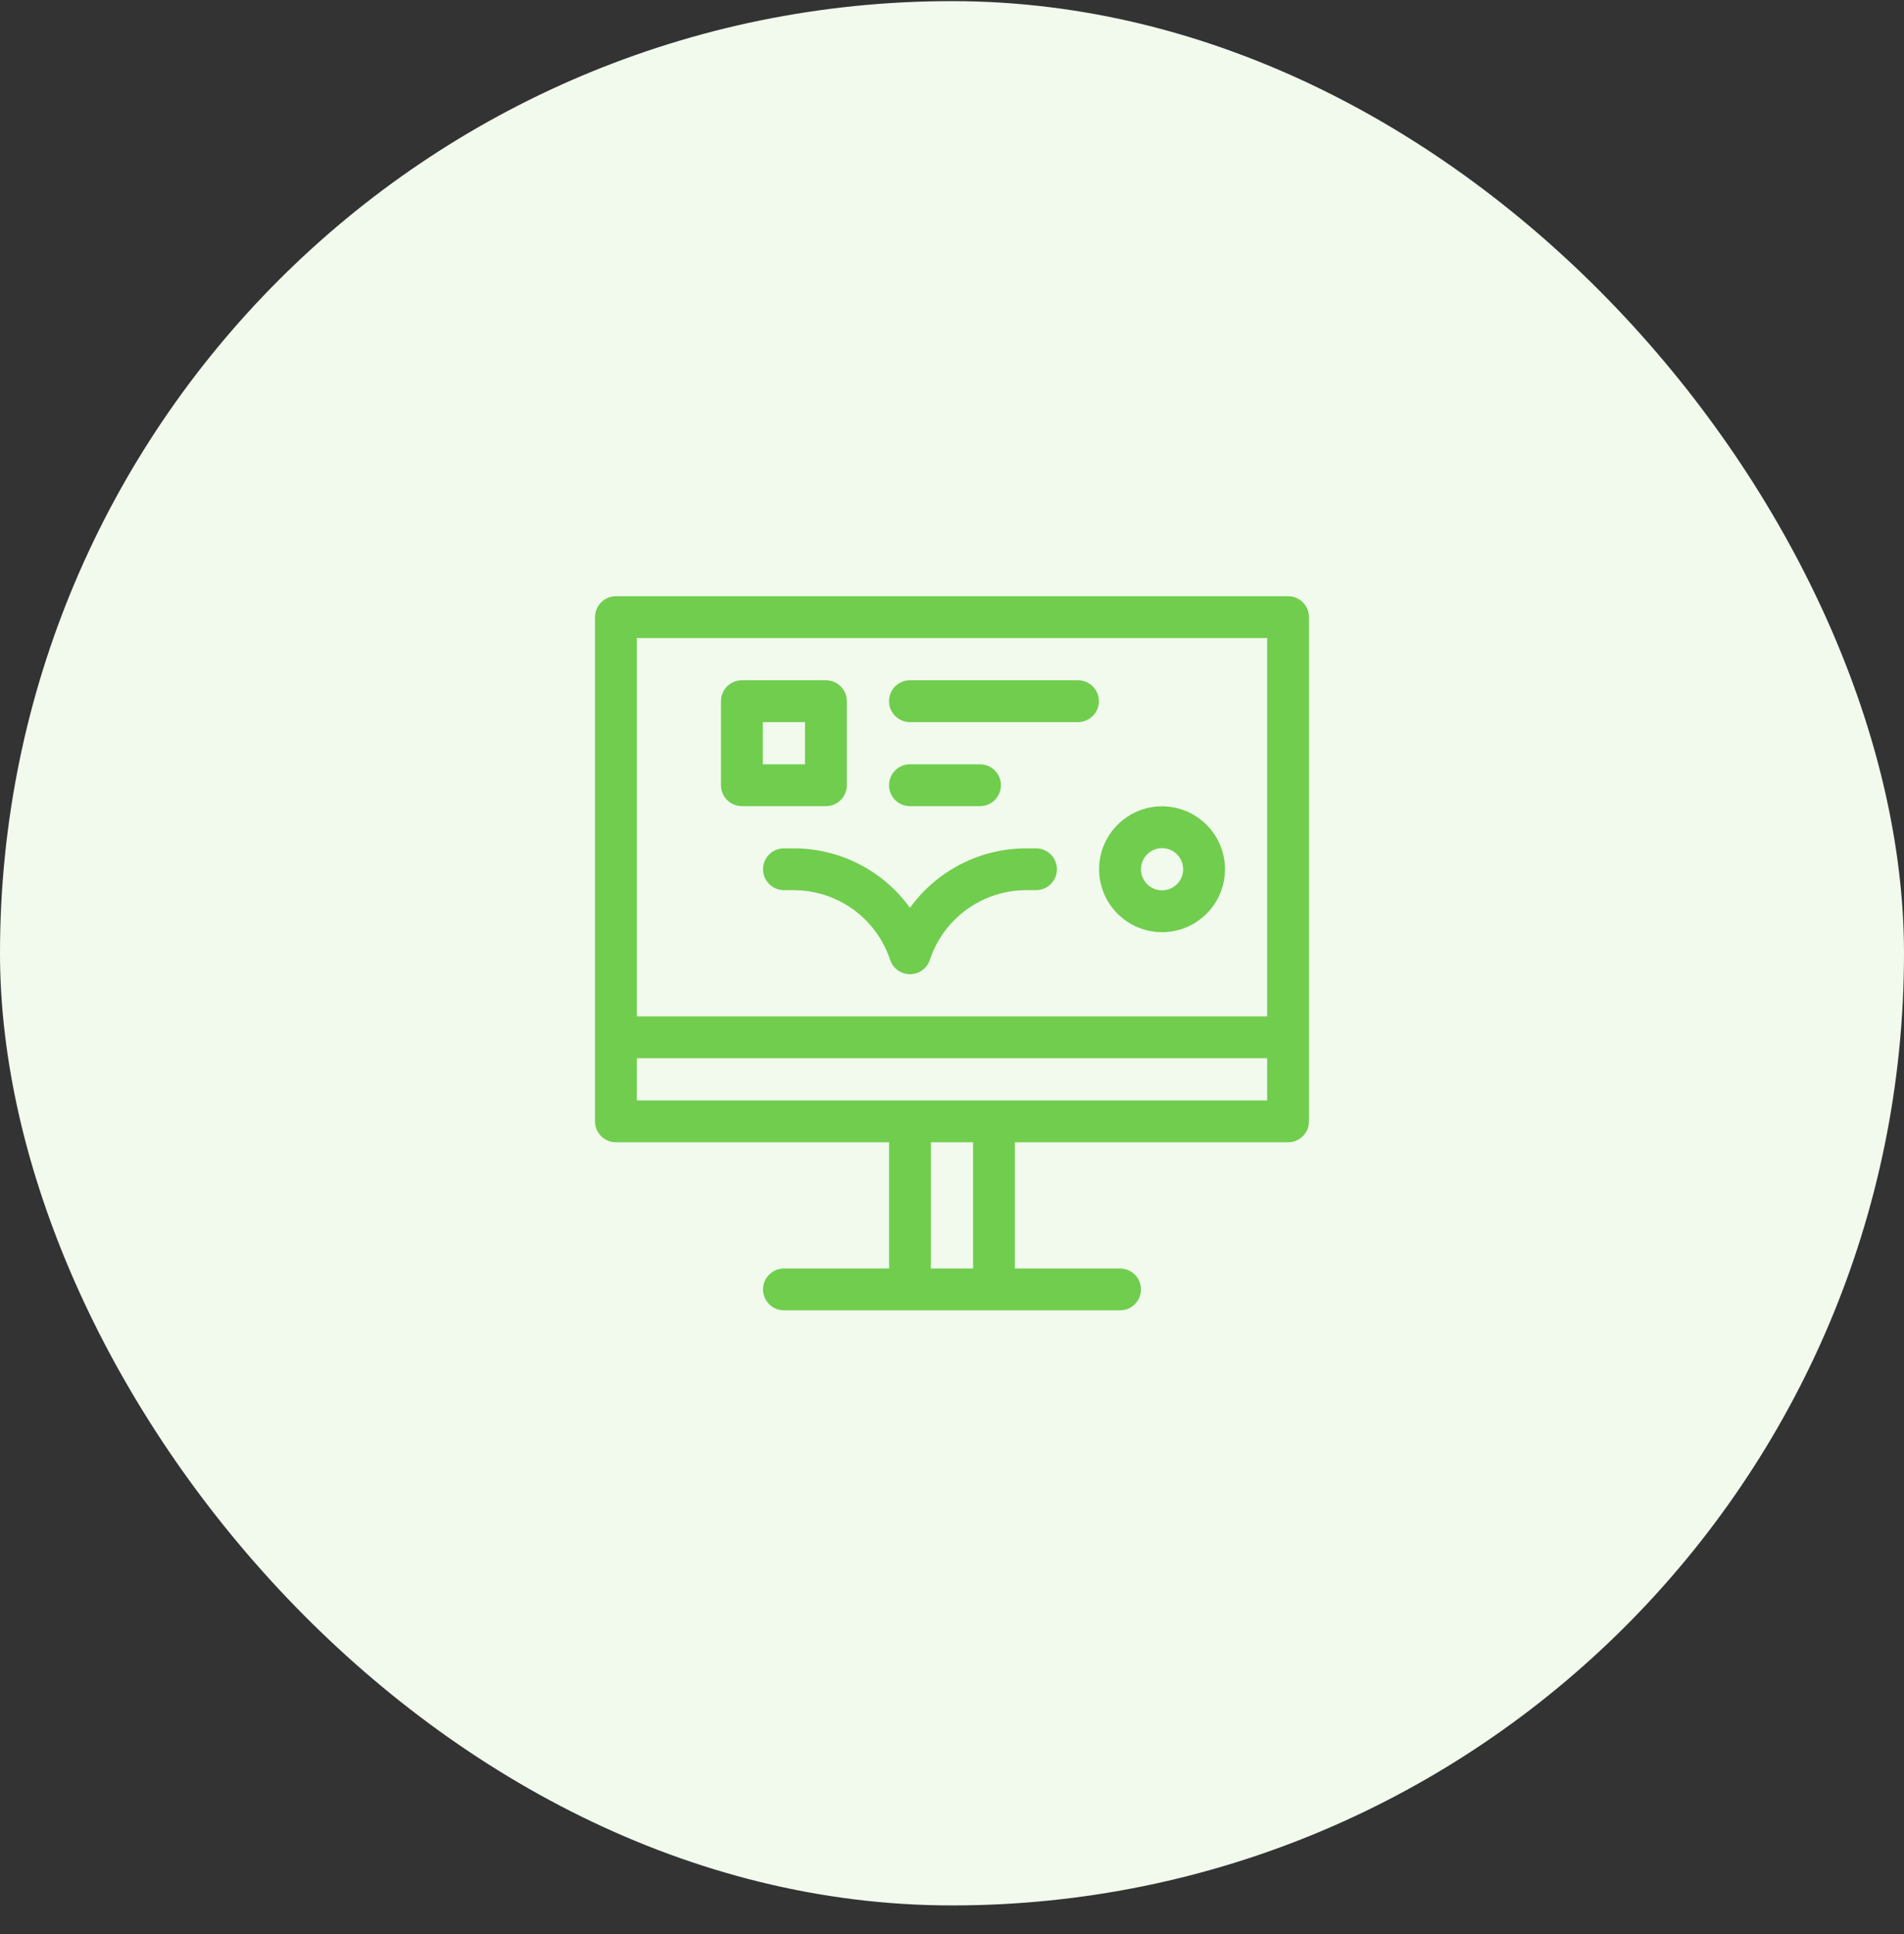 <svg width="64" height="65" viewBox="0 0 64 65" fill="none" xmlns="http://www.w3.org/2000/svg">
<rect x="0" y="0" width="64" height="65" fill="#333333" stroke="none"/>
<rect y="0.038" width="64" height="64" rx="32" fill="#F1FAED"/>
<path d="M43.297 20.038H20.703C20.315 20.038 20 20.353 20 20.741V37.687C20 38.075 20.315 38.39 20.703 38.39H29.885V42.632H26.352C25.963 42.632 25.648 42.947 25.648 43.335C25.648 43.724 25.963 44.038 26.352 44.038H37.648C38.037 44.038 38.352 43.724 38.352 43.335C38.352 42.947 38.037 42.632 37.648 42.632H34.115V38.39H43.297C43.685 38.39 44 38.075 44 37.687V20.741C44 20.353 43.685 20.038 43.297 20.038ZM21.406 21.445H42.594V34.159H21.406V21.445ZM32.709 42.632H31.291V38.39H32.709V42.632ZM42.594 36.984H21.406V35.566H42.594V36.984Z" fill="#71CD4E"/>
<path d="M39.06 27.099C37.894 27.099 36.945 28.048 36.945 29.214C36.945 30.381 37.894 31.329 39.06 31.329C40.227 31.329 41.176 30.381 41.176 29.214C41.176 28.048 40.227 27.099 39.06 27.099ZM39.06 29.923C38.67 29.923 38.352 29.605 38.352 29.214C38.352 28.823 38.67 28.505 39.06 28.505C39.452 28.505 39.77 28.823 39.77 29.214C39.77 29.605 39.452 29.923 39.06 29.923Z" fill="#71CD4E"/>
<path d="M34.824 28.511H34.501C32.92 28.511 31.478 29.277 30.588 30.51C29.698 29.277 28.256 28.511 26.675 28.511H26.352C25.963 28.511 25.648 28.826 25.648 29.214C25.648 29.602 25.963 29.917 26.352 29.917H26.675C28.151 29.917 29.455 30.859 29.921 32.26C30.016 32.547 30.285 32.742 30.588 32.742C30.891 32.742 31.16 32.547 31.255 32.26C31.72 30.859 33.025 29.917 34.501 29.917H34.824C35.212 29.917 35.527 29.602 35.527 29.214C35.527 28.826 35.212 28.511 34.824 28.511Z" fill="#71CD4E"/>
<path d="M28.465 26.39V23.566C28.465 23.177 28.15 22.863 27.762 22.863H24.938C24.549 22.863 24.234 23.177 24.234 23.566V26.39C24.234 26.778 24.549 27.093 24.938 27.093H27.762C28.15 27.093 28.465 26.778 28.465 26.39ZM27.059 25.687H25.641V24.269H27.059V25.687Z" fill="#71CD4E"/>
<path d="M36.234 22.863H30.586C30.198 22.863 29.883 23.177 29.883 23.566C29.883 23.954 30.198 24.269 30.586 24.269H36.234C36.623 24.269 36.938 23.954 36.938 23.566C36.938 23.177 36.623 22.863 36.234 22.863Z" fill="#71CD4E"/>
<path d="M32.941 27.093C33.33 27.093 33.645 26.778 33.645 26.39C33.645 26.002 33.33 25.687 32.941 25.687H30.586C30.198 25.687 29.883 26.002 29.883 26.39C29.883 26.778 30.198 27.093 30.586 27.093H32.941Z" fill="#71CD4E"/>
</svg>
